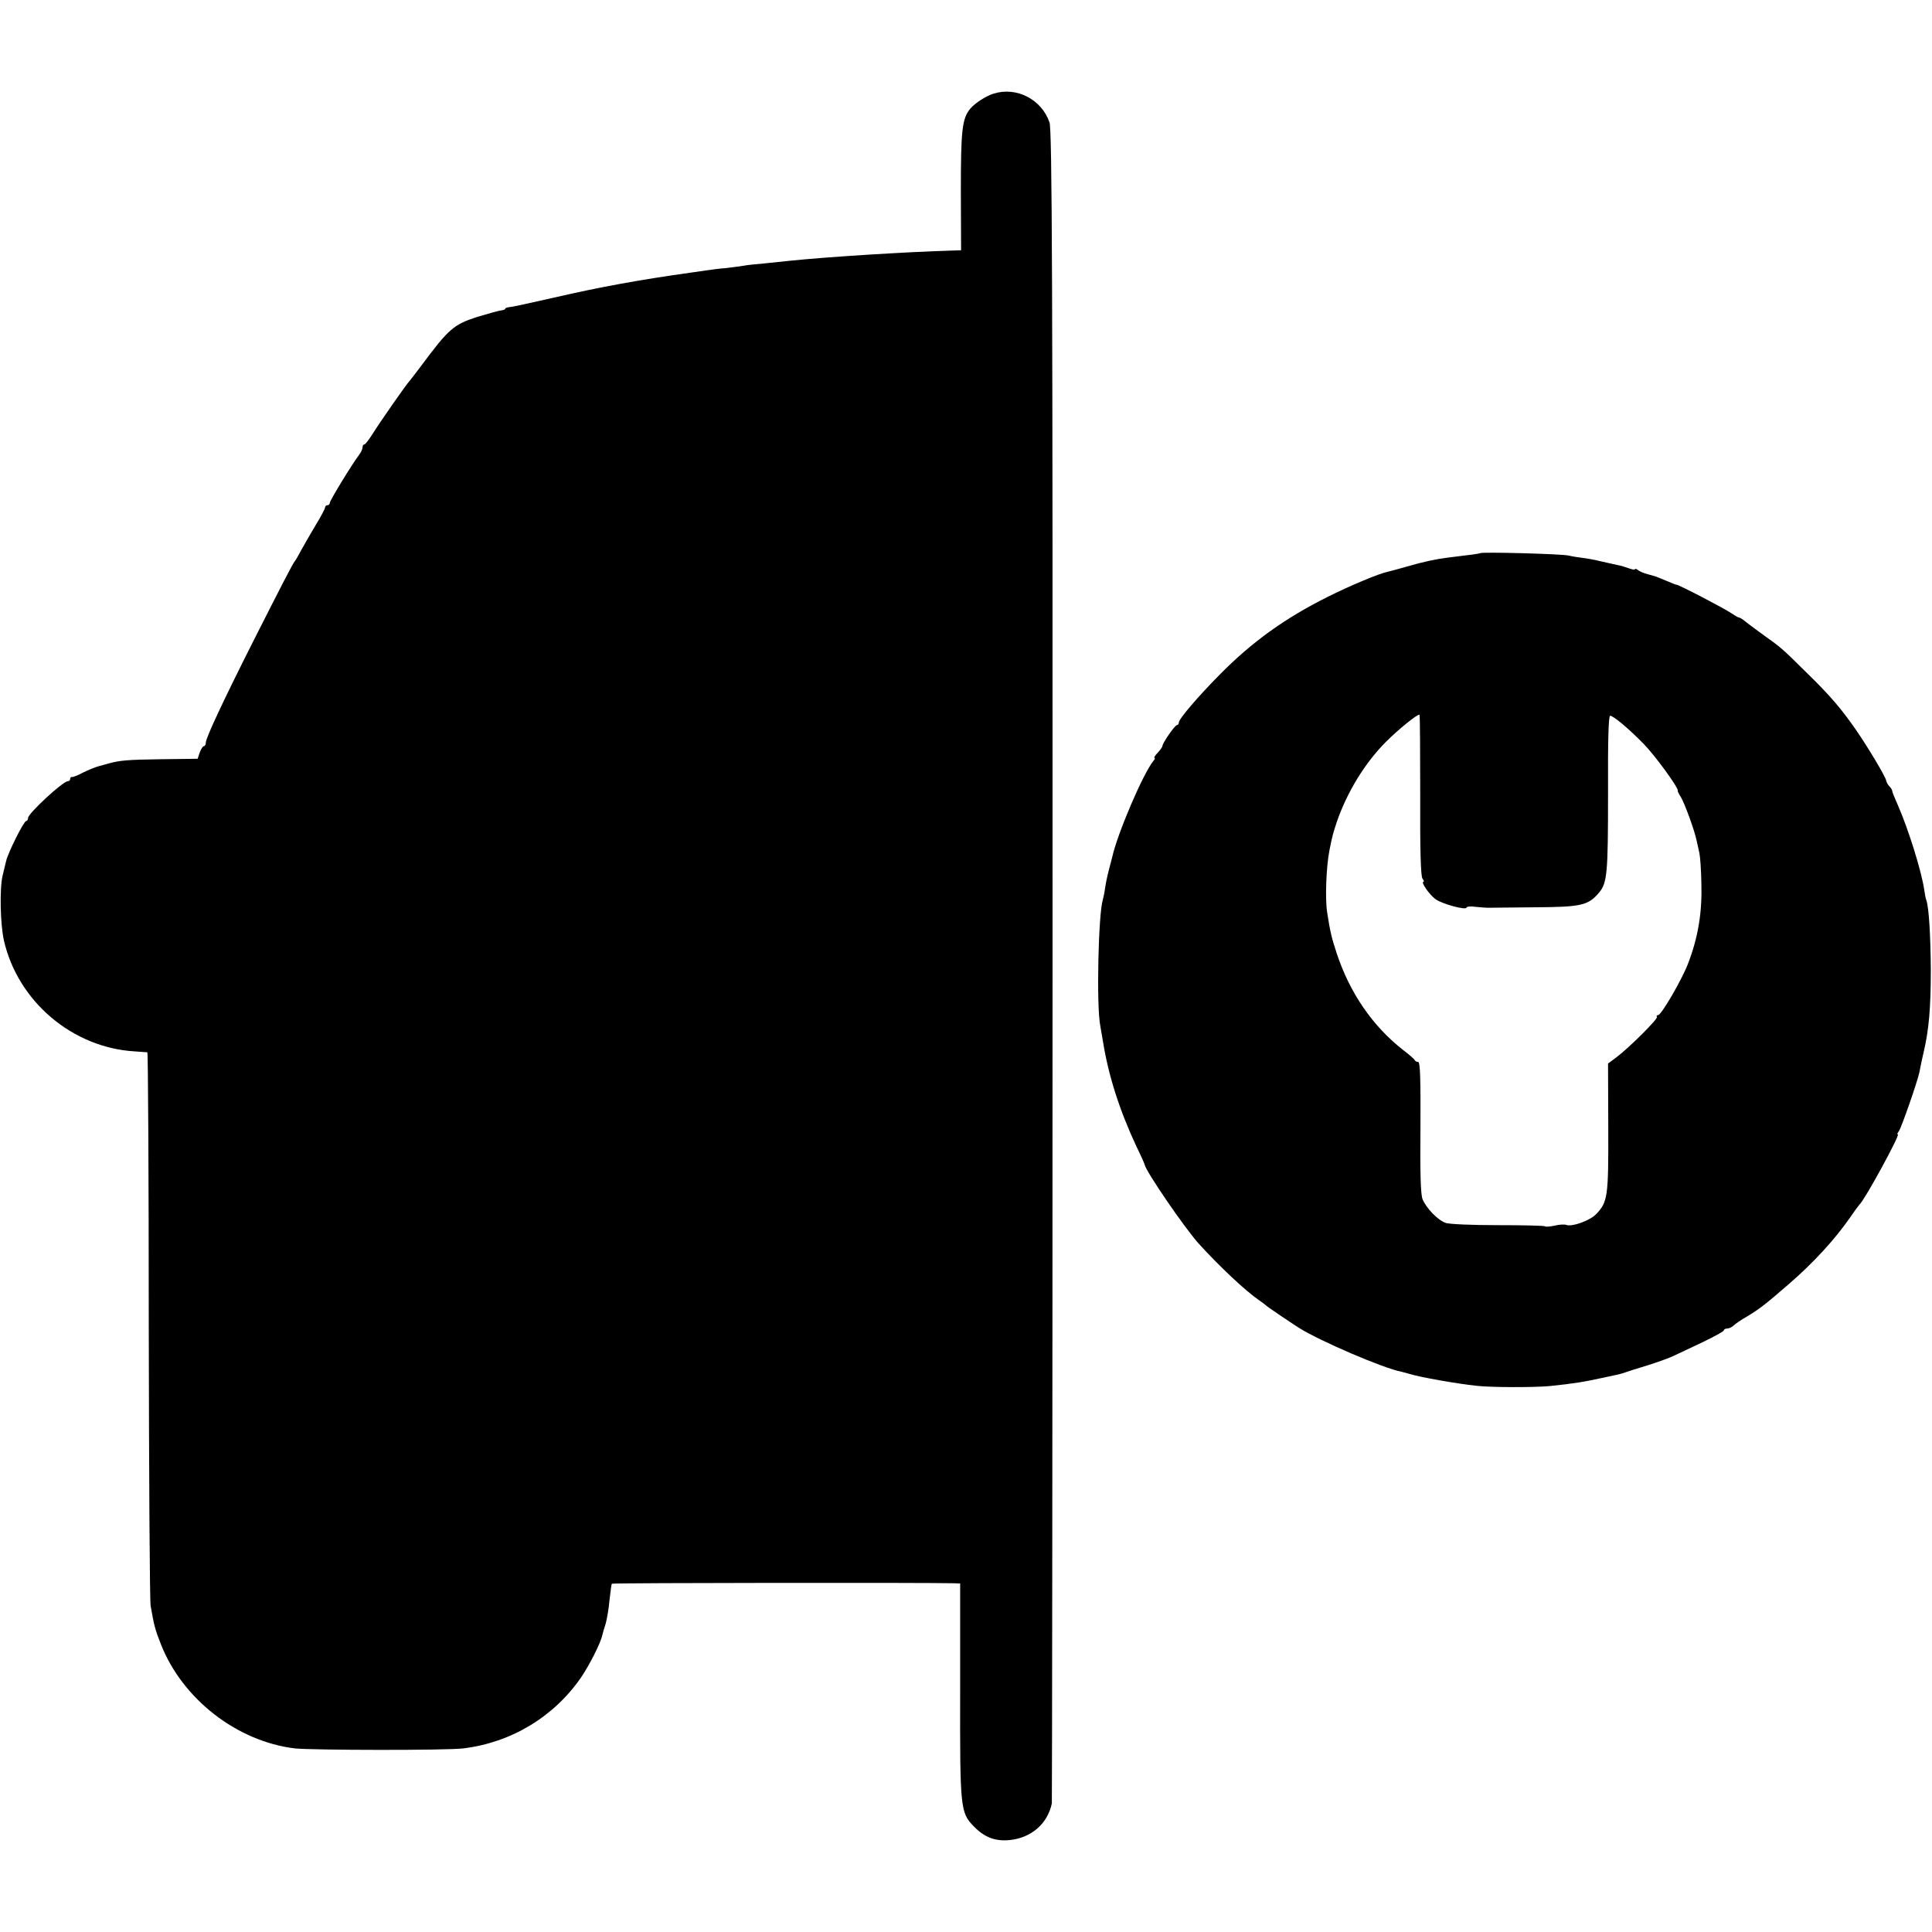 <svg xmlns="http://www.w3.org/2000/svg" width="826pt" height="826pt" version="1.0" viewBox="0 0 826 826"><path d="M424.9 40c-3.3 1-8 4-10.1 6.5-3.5 4.2-4 9.4-4 35.2l.1 25.3-3.2.1c-20.5.6-53.4 2.7-69.2 4.3-2.7.3-7.9.8-11.5 1.2-3.6.3-7.6.7-9 1-1.4.2-4.7.7-7.5 1-2.7.2-6.6.7-8.5 1s-4.8.7-6.3.9c-22.1 3.1-38.7 6.1-58.7 10.7-9.6 2.2-18.3 4.1-19.2 4.1-1 .1-1.8.4-1.8.7s-.8.6-1.7.7c-1 .1-5.6 1.4-10.3 2.8-10.1 3.3-12.1 5-24 21-2.5 3.3-4.7 6.2-5 6.5-1 .9-12.5 17.4-15.5 22.2-1.7 2.7-3.3 4.8-3.7 4.8-.5 0-.8.6-.8 1.3s-.7 2.2-1.5 3.2C150.6 198.3 141 214 141 215c0 .5-.4 1-1 1-.5 0-1 .4-1 .9s-1.7 3.8-3.8 7.2c-2.1 3.5-4.9 8.4-6.3 10.9-1.3 2.5-2.6 4.7-2.9 5-.7.7-5.6 10.2-17.9 34.5-12.9 25.6-20.1 41-20.1 43 0 .8-.4 1.5-.8 1.5-.5 0-1.2 1.2-1.8 2.7l-.9 2.7-16 .2c-14 .2-17.3.5-22 1.8-.5.2-2.3.6-4 1.1-1.6.4-4.8 1.7-7 2.8-2.2 1.2-4.3 2-4.7 1.9-.5-.1-.8.3-.8.8 0 .6-.4 1-1 1-2.1 0-17 13.8-17 15.7 0 .7-.4 1.3-.8 1.3-1 0-7.9 13.8-8.6 17.2-.3 1.3-1 4-1.5 6.2-1.3 5.5-1 20.8.6 27.8 6 26 29.3 45.7 55.8 47.3 2.8.2 5.2.4 5.5.4.3.1.6 52.4.6 116.3.1 64 .4 118.1.8 120.3 1.4 8.2 1.9 10.2 4.4 16.5 9.2 23.4 32.5 41.5 57.2 44.5 7.4.8 65.4.9 72.1 0 20.5-2.5 38.7-13.5 50.3-30.3 3.5-5.1 8.4-14.7 9.1-18.1.2-.9.9-3.2 1.5-5.1.5-1.9 1.3-6.4 1.6-10 .4-3.6.8-6.7 1-6.9.3-.4 136-.5 146.4-.2l2.5.1v45.7c-.1 50.4.1 52.2 5.7 58 4.6 4.8 9.2 6.6 15.4 6 9.3-.9 16.3-7 18.1-15.7.1-.8.3-162 .3-358.1.1-294.6-.2-357.4-1.3-360.6-3.4-9.8-14-15.3-23.8-12.3m207.9 196.5c-.1.1-2.8.6-5.8.9-3 .4-6.6.8-8 1-4.9.6-10.6 1.8-17.4 3.8-3.8 1.1-7.6 2.1-8.5 2.3-3.4.7-16 5.9-25.5 10.7-18.2 9.1-32.3 19.2-46.1 33.2-9.5 9.6-17.5 19-17.5 20.5 0 .6-.4 1.1-.8 1.1-.9 0-6.2 7.7-6.2 8.9 0 .4-.9 1.7-2 2.9-1.2 1.2-1.8 2.2-1.4 2.2.3 0 .2.6-.4 1.2-4.5 5.5-15.5 31.3-17.7 41.3-.1.5-.7 2.8-1.3 5s-1.4 5.8-1.7 8-.8 4.5-1 5.2c-1.9 5.8-2.8 45-1.1 53.8.4 2.2.9 5.3 1.2 7 2.3 14.3 7 29.1 14.2 44.5 2 4.1 3.6 7.7 3.6 8 .7 3.1 17 26.9 23.1 33.7 8.9 9.8 20.1 20.3 25.8 24.2 1.2.8 2.4 1.7 2.7 2 .5.6 10 7 14.5 9.9 9 5.6 35.9 17.2 43.8 18.7 1 .3 2.7.7 3.7 1 4.2 1.3 19.8 4.1 28.5 5 6.3.7 24.4.7 31 .1 10.6-1.1 14.8-1.8 23-3.6 2.8-.6 5.7-1.2 6.5-1.4s2.2-.6 3-.9 5.1-1.7 9.5-3c4.4-1.4 9.4-3.2 11-4 1.7-.8 7.2-3.4 12.3-5.8 5-2.4 9.2-4.7 9.2-5.1s.6-.8 1.4-.8 2.1-.6 2.8-1.3 3.3-2.5 5.8-3.9c5.1-3.1 7.3-4.7 17.9-13.9 10.3-8.9 19.6-19 26.1-28.4 1.9-2.8 3.7-5.2 4-5.5 2.4-2.2 17.5-30 16.4-30-.4 0-.2-.6.4-1.3 1-1.2 8-21.3 8.8-25.2.7-3.6 1.2-6 1.8-8.5 2.3-9.7 3.1-19.2 3.1-35.5-.1-14.3-.8-26.4-1.9-29.6-.3-.7-.7-2.8-.9-4.4-1.2-8.2-6.9-26.3-11.3-36.3-1.3-2.9-2.4-5.6-2.4-6 0-.5-.5-1.3-1.2-2-.6-.6-1.3-1.8-1.4-2.5-.2-1.6-8-14.6-13-21.8-6.1-8.8-11.1-14.7-21.1-24.4-10.5-10.4-10.6-10.5-19.3-16.7-3.6-2.6-7-5.2-7.7-5.8-.7-.5-1.5-1-1.9-1-.3 0-1.8-.9-3.3-1.9-2.7-1.9-22.3-12.1-23.3-12.1-.3 0-2.3-.8-4.4-1.7-2.2-.9-4.1-1.7-4.4-1.8s-1.8-.5-3.5-1c-1.6-.4-3.6-1.2-4.2-1.8-.7-.5-1.3-.7-1.3-.3 0 .3-1.1.1-2.5-.4s-3.6-1.2-4.8-1.4-4.4-1-7.2-1.6c-2.7-.7-6.3-1.3-8-1.5-1.6-.2-4.3-.6-6-1-3.1-.7-37.1-1.6-37.7-1m-25.6 103.7c-.1 23.1.2 34.6 1 35.5.6.7.7 1.3.4 1.3-1.3 0 2.5 5.5 5.1 7.4 2.8 2.1 13.3 4.9 13.3 3.6 0-.4 1.7-.6 3.8-.3 2 .2 4.4.4 5.2.4s9.8-.1 20-.2c19.9-.1 23-.8 27.5-6.1 3.7-4.2 4-8.4 4-42.6-.1-22.8.2-33.2.9-33.2 1.5.1 7.8 5.4 14.3 12 5 5.1 15 18.9 14.6 20-.1.3.5 1.5 1.3 2.7 1.6 2.6 5.9 14.3 6.8 18.8.4 1.6.9 4.1 1.2 5.5s.7 6.9.8 12.2c.4 12.7-1.3 23.3-5.7 34.8-2.6 6.8-11.4 22-12.8 22-.6 0-.8.4-.5.8.5.8-11.8 13.1-17.4 17.3l-3.5 2.6.1 27.4c.1 29.5-.2 31.8-5.2 37-2.7 2.8-10.3 5.5-12.7 4.6-.8-.3-3.1-.2-5 .3-2 .4-3.8.6-4.1.3-.2-.3-9.3-.5-20.2-.5s-21-.4-22.4-1c-3.2-1.1-8.2-6.2-9.8-10.1-.8-1.9-1.1-11.1-.9-30.7.1-20.8-.1-28-1-28-.6 0-1.3-.3-1.5-.8-.1-.4-2.3-2.3-4.8-4.2-13.2-10.3-22.9-24.5-28.5-41.4-2.1-6.4-2.8-9.1-4.1-17.6-.9-5.8-.4-19.5 1-26.5 1.2-6.1 1.5-7.1 3.1-12 4.4-12.8 12-25.2 20.9-34.2 5.6-5.6 13.9-12.3 14.5-11.7.2.2.3 15.7.3 34.6"/></svg>